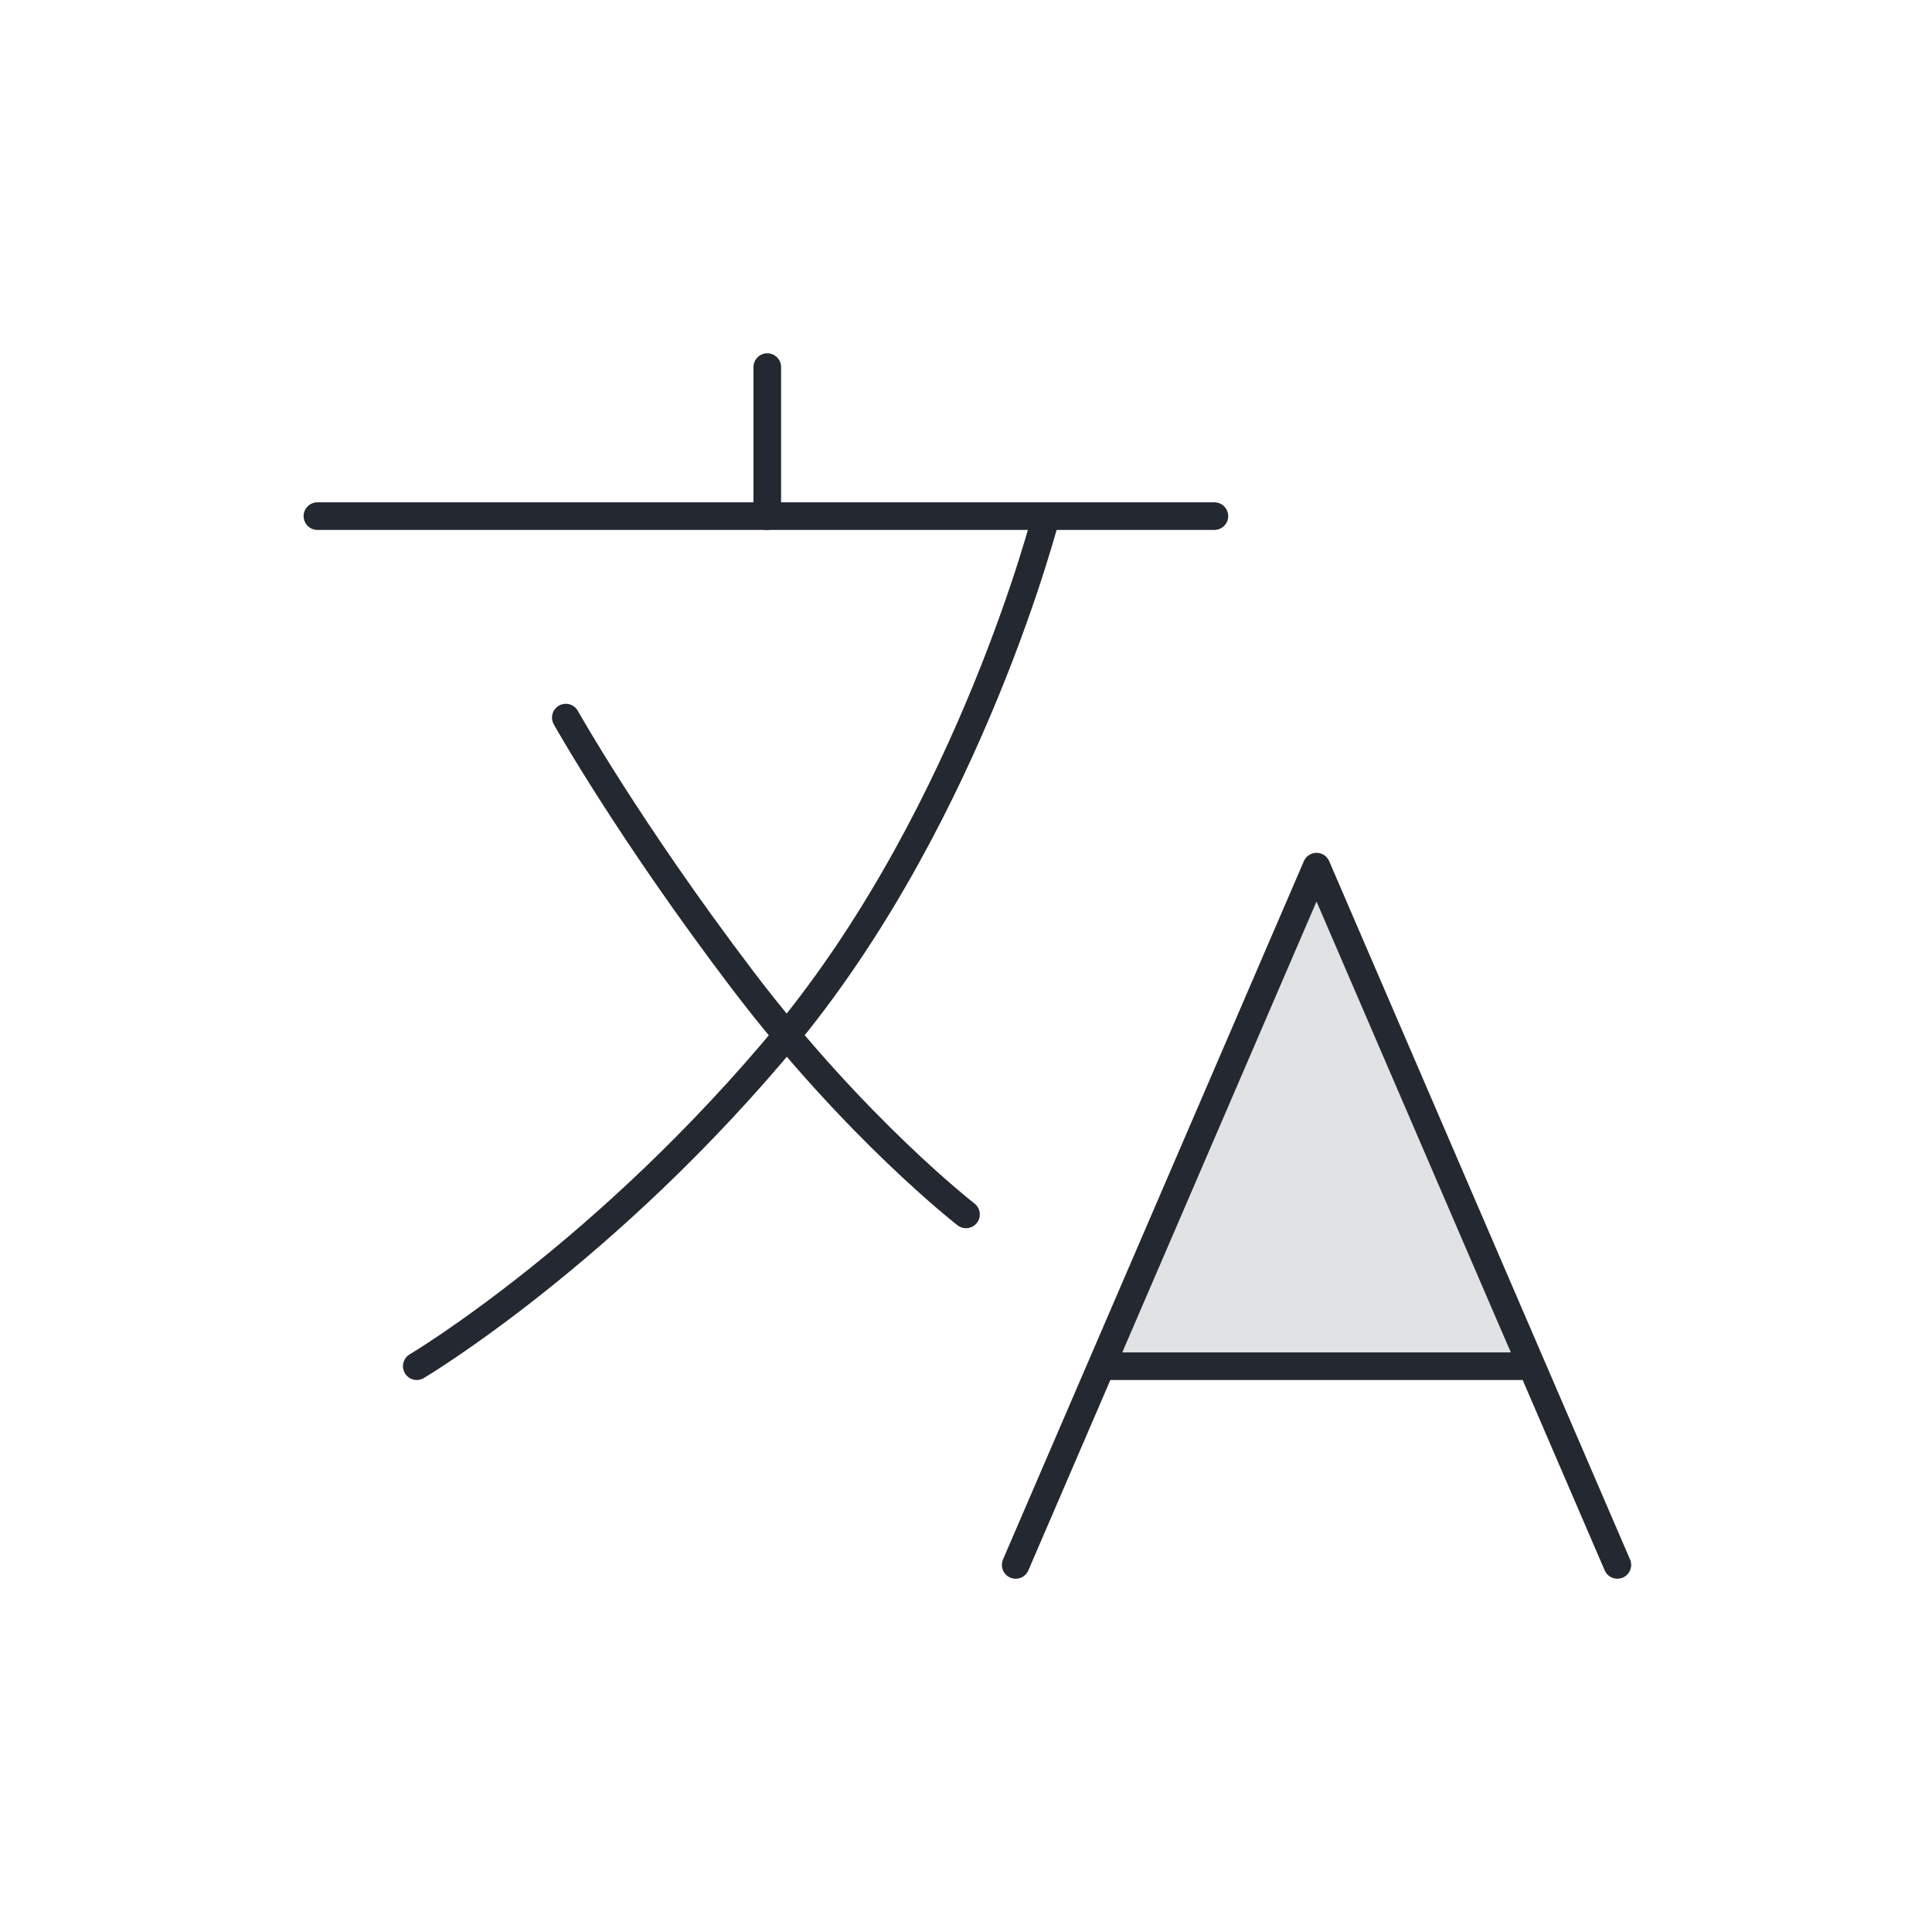 <?xml version="1.0" encoding="utf-8"?>
<!-- Generator: Adobe Illustrator 23.0.3, SVG Export Plug-In . SVG Version: 6.00 Build 0)  -->
<svg version="1.1" id="Layer_1" xmlns="http://www.w3.org/2000/svg" xmlns:xlink="http://www.w3.org/1999/xlink" x="0px" y="0px"
	 viewBox="0 0 70 70" style="enable-background:new 0 0 70 70;" xml:space="preserve">
<style type="text/css">
	.st0{fill:#E0E2E4;}
	.st1{fill:none;stroke:#242830;stroke-linecap:round;stroke-linejoin:round;stroke-miterlimit:10;}
</style>
<g>
	<polygon class="st0" points="47.7,31.8 40,49.2 54.8,49.2 	"/>
</g>
<g>
	<path class="st1" d="M11.5,18.7H44"/>
	<path class="st1" d="M27.8,13.3v5.4"/>
	<path class="st1" d="M36.8,56.7l10.9-25.3l10.9,25.3"/>
	<path class="st1" d="M40.1,49.5h15"/>
	<path class="st1" d="M37.9,18.7c0,0-2.7,10.6-9.3,18.7c-6.6,8-13.5,12.1-13.5,12.1"/>
	<path class="st1" d="M35,44c0,0-4-3.1-8.1-8.5S20.5,26,20.5,26"/>
</g>
</svg>
